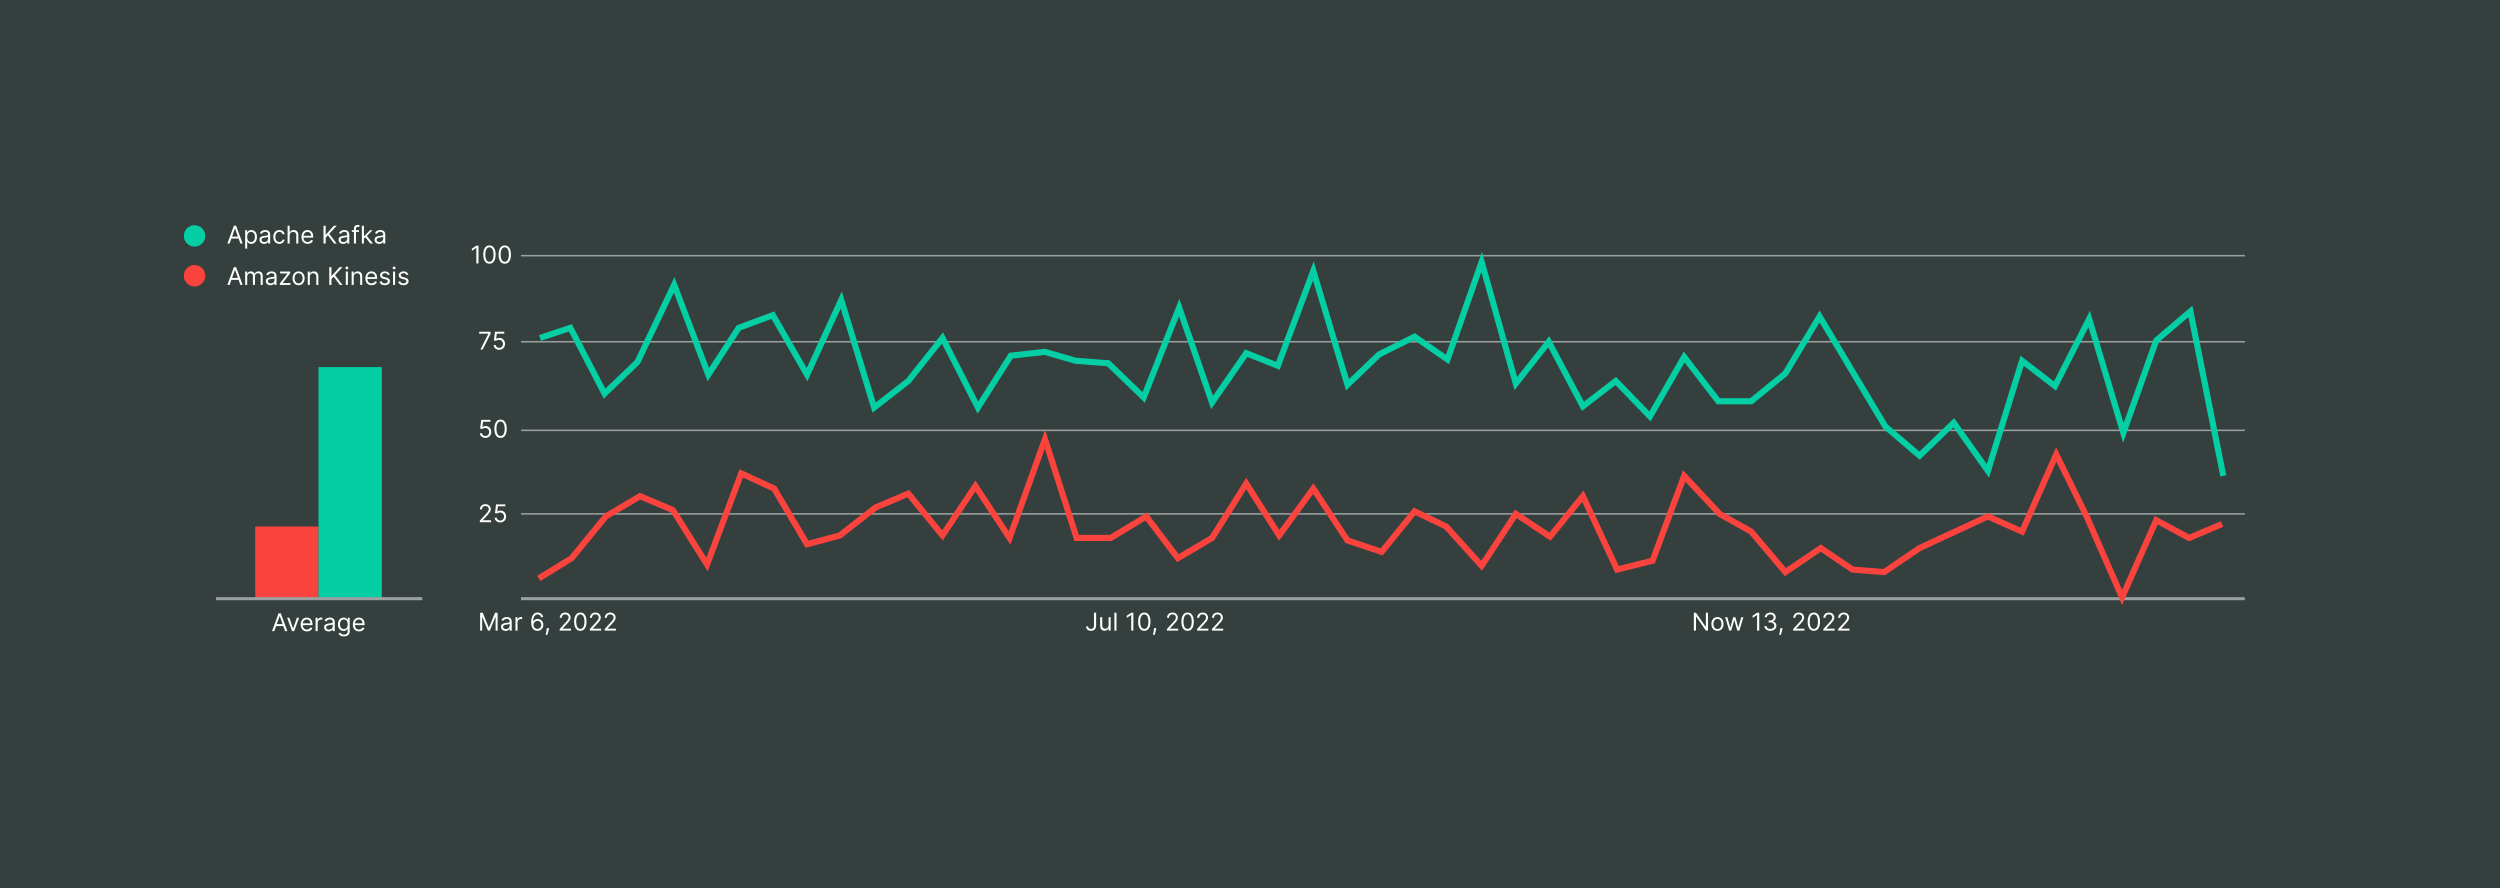 <svg width="1632" height="580" viewBox="0 0 1632 580" fill="none" xmlns="http://www.w3.org/2000/svg">
<rect width="1632" height="580" fill="#35403E"/>
<path d="M179.058 412H177.581L181.854 400.364H183.308L187.581 412H186.104L182.626 402.205H182.536L179.058 412ZM179.604 407.455H185.558V408.705H179.604V407.455ZM195.254 403.273L192.027 412H190.663L187.436 403.273H188.891L191.3 410.227H191.391L193.8 403.273H195.254ZM200.371 412.182C199.53 412.182 198.804 411.996 198.195 411.625C197.589 411.25 197.121 410.727 196.791 410.057C196.465 409.383 196.303 408.598 196.303 407.705C196.303 406.811 196.465 406.023 196.791 405.341C197.121 404.655 197.579 404.121 198.166 403.739C198.757 403.352 199.446 403.159 200.234 403.159C200.689 403.159 201.138 403.235 201.581 403.386C202.024 403.538 202.428 403.784 202.791 404.125C203.155 404.462 203.445 404.909 203.661 405.466C203.876 406.023 203.984 406.708 203.984 407.523V408.091H197.257V406.932H202.621C202.621 406.439 202.522 406 202.325 405.614C202.132 405.227 201.856 404.922 201.496 404.699C201.14 404.475 200.719 404.364 200.234 404.364C199.7 404.364 199.238 404.496 198.848 404.761C198.462 405.023 198.164 405.364 197.956 405.784C197.748 406.205 197.643 406.655 197.643 407.136V407.909C197.643 408.568 197.757 409.127 197.984 409.585C198.215 410.04 198.536 410.386 198.945 410.625C199.354 410.86 199.829 410.977 200.371 410.977C200.723 410.977 201.041 410.928 201.325 410.83C201.613 410.727 201.861 410.576 202.07 410.375C202.278 410.17 202.439 409.917 202.553 409.614L203.848 409.977C203.712 410.417 203.482 410.803 203.161 411.136C202.839 411.466 202.441 411.723 201.967 411.909C201.494 412.091 200.962 412.182 200.371 412.182ZM206.024 412V403.273H207.32V404.591H207.411C207.57 404.159 207.857 403.809 208.274 403.54C208.691 403.271 209.161 403.136 209.683 403.136C209.782 403.136 209.905 403.138 210.053 403.142C210.2 403.146 210.312 403.152 210.388 403.159V404.523C210.342 404.511 210.238 404.494 210.075 404.472C209.916 404.445 209.748 404.432 209.57 404.432C209.145 404.432 208.767 404.521 208.433 404.699C208.104 404.873 207.842 405.116 207.649 405.426C207.46 405.733 207.365 406.083 207.365 406.477V412H206.024ZM214.545 412.205C213.992 412.205 213.491 412.1 213.04 411.892C212.589 411.68 212.231 411.375 211.966 410.977C211.701 410.576 211.568 410.091 211.568 409.523C211.568 409.023 211.667 408.617 211.864 408.307C212.061 407.992 212.324 407.746 212.653 407.568C212.983 407.39 213.347 407.258 213.744 407.17C214.146 407.08 214.549 407.008 214.955 406.955C215.485 406.886 215.915 406.835 216.244 406.801C216.578 406.763 216.82 406.701 216.972 406.614C217.127 406.527 217.205 406.375 217.205 406.159V406.114C217.205 405.553 217.051 405.117 216.744 404.807C216.441 404.496 215.981 404.341 215.364 404.341C214.723 404.341 214.222 404.481 213.858 404.761C213.494 405.042 213.239 405.341 213.091 405.659L211.818 405.205C212.045 404.674 212.348 404.261 212.727 403.966C213.11 403.667 213.527 403.458 213.977 403.341C214.432 403.22 214.879 403.159 215.318 403.159C215.598 403.159 215.92 403.193 216.284 403.261C216.652 403.326 217.006 403.46 217.347 403.665C217.691 403.869 217.977 404.178 218.205 404.591C218.432 405.004 218.545 405.557 218.545 406.25V412H217.205V410.818H217.136C217.045 411.008 216.894 411.21 216.682 411.426C216.47 411.642 216.188 411.826 215.835 411.977C215.483 412.129 215.053 412.205 214.545 412.205ZM214.75 411C215.28 411 215.727 410.896 216.091 410.688C216.458 410.479 216.735 410.21 216.92 409.881C217.11 409.551 217.205 409.205 217.205 408.841V407.614C217.148 407.682 217.023 407.744 216.83 407.801C216.64 407.854 216.42 407.902 216.17 407.943C215.924 407.981 215.684 408.015 215.449 408.045C215.218 408.072 215.03 408.095 214.886 408.114C214.538 408.159 214.212 408.233 213.909 408.335C213.61 408.434 213.367 408.583 213.182 408.784C213 408.981 212.909 409.25 212.909 409.591C212.909 410.057 213.081 410.409 213.426 410.648C213.775 410.883 214.216 411 214.75 411ZM224.516 415.455C223.868 415.455 223.311 415.371 222.845 415.205C222.379 415.042 221.991 414.826 221.68 414.557C221.374 414.292 221.129 414.008 220.947 413.705L222.016 412.955C222.137 413.114 222.29 413.295 222.476 413.5C222.661 413.708 222.915 413.888 223.237 414.04C223.563 414.195 223.989 414.273 224.516 414.273C225.22 414.273 225.802 414.102 226.26 413.761C226.718 413.42 226.947 412.886 226.947 412.159V410.386H226.834C226.735 410.545 226.595 410.742 226.413 410.977C226.235 411.208 225.978 411.415 225.641 411.597C225.307 411.775 224.857 411.864 224.288 411.864C223.584 411.864 222.951 411.697 222.391 411.364C221.834 411.03 221.393 410.545 221.067 409.909C220.745 409.273 220.584 408.5 220.584 407.591C220.584 406.697 220.741 405.919 221.055 405.256C221.37 404.589 221.807 404.074 222.368 403.71C222.929 403.343 223.576 403.159 224.311 403.159C224.879 403.159 225.33 403.254 225.663 403.443C226 403.629 226.258 403.841 226.436 404.08C226.618 404.314 226.758 404.508 226.857 404.659H226.993V403.273H228.288V412.25C228.288 413 228.118 413.61 227.777 414.08C227.44 414.553 226.985 414.9 226.413 415.119C225.845 415.343 225.213 415.455 224.516 415.455ZM224.47 410.659C225.008 410.659 225.463 410.536 225.834 410.29C226.205 410.044 226.487 409.689 226.68 409.227C226.874 408.765 226.97 408.212 226.97 407.568C226.97 406.939 226.875 406.384 226.686 405.903C226.497 405.422 226.216 405.045 225.845 404.773C225.474 404.5 225.016 404.364 224.47 404.364C223.902 404.364 223.429 404.508 223.05 404.795C222.675 405.083 222.393 405.47 222.203 405.955C222.018 406.439 221.925 406.977 221.925 407.568C221.925 408.174 222.019 408.71 222.209 409.176C222.402 409.638 222.686 410.002 223.061 410.267C223.44 410.528 223.91 410.659 224.47 410.659ZM234.402 412.182C233.561 412.182 232.836 411.996 232.226 411.625C231.62 411.25 231.152 410.727 230.822 410.057C230.497 409.383 230.334 408.598 230.334 407.705C230.334 406.811 230.497 406.023 230.822 405.341C231.152 404.655 231.61 404.121 232.197 403.739C232.788 403.352 233.478 403.159 234.266 403.159C234.72 403.159 235.169 403.235 235.612 403.386C236.055 403.538 236.459 403.784 236.822 404.125C237.186 404.462 237.476 404.909 237.692 405.466C237.908 406.023 238.016 406.708 238.016 407.523V408.091H231.288V406.932H236.652C236.652 406.439 236.554 406 236.357 405.614C236.163 405.227 235.887 404.922 235.527 404.699C235.171 404.475 234.75 404.364 234.266 404.364C233.732 404.364 233.269 404.496 232.879 404.761C232.493 405.023 232.196 405.364 231.987 405.784C231.779 406.205 231.675 406.655 231.675 407.136V407.909C231.675 408.568 231.788 409.127 232.016 409.585C232.247 410.04 232.567 410.386 232.976 410.625C233.385 410.86 233.86 410.977 234.402 410.977C234.754 410.977 235.072 410.928 235.357 410.83C235.644 410.727 235.893 410.576 236.101 410.375C236.309 410.17 236.47 409.917 236.584 409.614L237.879 409.977C237.743 410.417 237.514 410.803 237.192 411.136C236.87 411.466 236.472 411.723 235.999 411.909C235.525 412.091 234.993 412.182 234.402 412.182Z" fill="white"/>
<path d="M149.886 186H148.409L152.682 174.364H154.136L158.409 186H156.932L153.455 176.205H153.364L149.886 186ZM150.432 181.455H156.386V182.705H150.432V181.455ZM160.04 186V177.273H161.335V178.636H161.449C161.631 178.17 161.924 177.809 162.33 177.551C162.735 177.29 163.222 177.159 163.79 177.159C164.366 177.159 164.845 177.29 165.227 177.551C165.614 177.809 165.915 178.17 166.131 178.636H166.222C166.445 178.186 166.78 177.828 167.227 177.562C167.674 177.294 168.21 177.159 168.835 177.159C169.616 177.159 170.254 177.403 170.75 177.892C171.246 178.377 171.494 179.133 171.494 180.159V186H170.153V180.159C170.153 179.515 169.977 179.055 169.625 178.778C169.273 178.502 168.858 178.364 168.381 178.364C167.767 178.364 167.292 178.549 166.955 178.92C166.617 179.288 166.449 179.754 166.449 180.318V186H165.085V180.023C165.085 179.527 164.924 179.127 164.602 178.824C164.28 178.517 163.866 178.364 163.358 178.364C163.009 178.364 162.684 178.456 162.381 178.642C162.081 178.828 161.839 179.085 161.653 179.415C161.472 179.741 161.381 180.117 161.381 180.545V186H160.04ZM176.514 186.205C175.961 186.205 175.459 186.1 175.009 185.892C174.558 185.68 174.2 185.375 173.935 184.977C173.67 184.576 173.537 184.091 173.537 183.523C173.537 183.023 173.635 182.617 173.832 182.307C174.029 181.992 174.293 181.746 174.622 181.568C174.952 181.39 175.315 181.258 175.713 181.17C176.115 181.08 176.518 181.008 176.923 180.955C177.454 180.886 177.884 180.835 178.213 180.801C178.546 180.763 178.789 180.701 178.94 180.614C179.096 180.527 179.173 180.375 179.173 180.159V180.114C179.173 179.553 179.02 179.117 178.713 178.807C178.41 178.496 177.95 178.341 177.332 178.341C176.692 178.341 176.19 178.481 175.827 178.761C175.463 179.042 175.207 179.341 175.06 179.659L173.787 179.205C174.014 178.674 174.317 178.261 174.696 177.966C175.079 177.667 175.495 177.458 175.946 177.341C176.401 177.22 176.848 177.159 177.287 177.159C177.567 177.159 177.889 177.193 178.253 177.261C178.62 177.326 178.974 177.46 179.315 177.665C179.66 177.869 179.946 178.178 180.173 178.591C180.401 179.004 180.514 179.557 180.514 180.25V186H179.173V184.818H179.105C179.014 185.008 178.863 185.21 178.651 185.426C178.438 185.642 178.156 185.826 177.804 185.977C177.452 186.129 177.022 186.205 176.514 186.205ZM176.719 185C177.249 185 177.696 184.896 178.06 184.688C178.427 184.479 178.704 184.21 178.889 183.881C179.079 183.551 179.173 183.205 179.173 182.841V181.614C179.116 181.682 178.991 181.744 178.798 181.801C178.609 181.854 178.389 181.902 178.139 181.943C177.893 181.981 177.652 182.015 177.418 182.045C177.187 182.072 176.999 182.095 176.855 182.114C176.507 182.159 176.181 182.233 175.878 182.335C175.579 182.434 175.336 182.583 175.151 182.784C174.969 182.981 174.878 183.25 174.878 183.591C174.878 184.057 175.05 184.409 175.395 184.648C175.743 184.883 176.185 185 176.719 185ZM182.712 186V184.977L187.666 178.614V178.523H182.871V177.273H189.393V178.341L184.575 184.659V184.75H189.553V186H182.712ZM194.913 186.182C194.125 186.182 193.434 185.994 192.839 185.619C192.249 185.244 191.786 184.72 191.453 184.045C191.124 183.371 190.959 182.583 190.959 181.682C190.959 180.773 191.124 179.979 191.453 179.301C191.786 178.623 192.249 178.097 192.839 177.722C193.434 177.347 194.125 177.159 194.913 177.159C195.701 177.159 196.391 177.347 196.982 177.722C197.576 178.097 198.038 178.623 198.368 179.301C198.701 179.979 198.868 180.773 198.868 181.682C198.868 182.583 198.701 183.371 198.368 184.045C198.038 184.72 197.576 185.244 196.982 185.619C196.391 185.994 195.701 186.182 194.913 186.182ZM194.913 184.977C195.512 184.977 196.004 184.824 196.391 184.517C196.777 184.21 197.063 183.807 197.249 183.307C197.434 182.807 197.527 182.265 197.527 181.682C197.527 181.098 197.434 180.555 197.249 180.051C197.063 179.547 196.777 179.14 196.391 178.83C196.004 178.519 195.512 178.364 194.913 178.364C194.315 178.364 193.822 178.519 193.436 178.83C193.05 179.14 192.764 179.547 192.578 180.051C192.393 180.555 192.3 181.098 192.3 181.682C192.3 182.265 192.393 182.807 192.578 183.307C192.764 183.807 193.05 184.21 193.436 184.517C193.822 184.824 194.315 184.977 194.913 184.977ZM202.256 180.75V186H200.915V177.273H202.21V178.636H202.324C202.528 178.193 202.839 177.837 203.256 177.568C203.672 177.295 204.21 177.159 204.869 177.159C205.46 177.159 205.977 177.28 206.42 177.523C206.864 177.761 207.208 178.125 207.455 178.614C207.701 179.098 207.824 179.712 207.824 180.455V186H206.483V180.545C206.483 179.86 206.305 179.326 205.949 178.943C205.593 178.557 205.104 178.364 204.483 178.364C204.055 178.364 203.672 178.456 203.335 178.642C203.002 178.828 202.739 179.098 202.545 179.455C202.352 179.811 202.256 180.242 202.256 180.75ZM214.956 186V174.364H216.365V180.136H216.501L221.729 174.364H223.57L218.683 179.614L223.57 186H221.865L217.82 180.591L216.365 182.227V186H214.956ZM225.759 186V177.273H227.099V186H225.759ZM226.44 175.818C226.179 175.818 225.954 175.729 225.764 175.551C225.579 175.373 225.486 175.159 225.486 174.909C225.486 174.659 225.579 174.445 225.764 174.267C225.954 174.089 226.179 174 226.44 174C226.702 174 226.925 174.089 227.111 174.267C227.3 174.445 227.395 174.659 227.395 174.909C227.395 175.159 227.3 175.373 227.111 175.551C226.925 175.729 226.702 175.818 226.44 175.818ZM230.896 180.75V186H229.555V177.273H230.851V178.636H230.964C231.169 178.193 231.48 177.837 231.896 177.568C232.313 177.295 232.851 177.159 233.51 177.159C234.101 177.159 234.618 177.28 235.061 177.523C235.504 177.761 235.849 178.125 236.095 178.614C236.341 179.098 236.464 179.712 236.464 180.455V186H235.124V180.545C235.124 179.86 234.946 179.326 234.589 178.943C234.233 178.557 233.745 178.364 233.124 178.364C232.696 178.364 232.313 178.456 231.976 178.642C231.643 178.828 231.379 179.098 231.186 179.455C230.993 179.811 230.896 180.242 230.896 180.75ZM242.574 186.182C241.733 186.182 241.008 185.996 240.398 185.625C239.792 185.25 239.324 184.727 238.994 184.057C238.669 183.383 238.506 182.598 238.506 181.705C238.506 180.811 238.669 180.023 238.994 179.341C239.324 178.655 239.782 178.121 240.369 177.739C240.96 177.352 241.65 177.159 242.438 177.159C242.892 177.159 243.341 177.235 243.784 177.386C244.227 177.538 244.631 177.784 244.994 178.125C245.358 178.462 245.648 178.909 245.864 179.466C246.08 180.023 246.188 180.708 246.188 181.523V182.091H239.46V180.932H244.824C244.824 180.439 244.725 180 244.528 179.614C244.335 179.227 244.059 178.922 243.699 178.699C243.343 178.475 242.922 178.364 242.438 178.364C241.903 178.364 241.441 178.496 241.051 178.761C240.665 179.023 240.367 179.364 240.159 179.784C239.951 180.205 239.847 180.655 239.847 181.136V181.909C239.847 182.568 239.96 183.127 240.188 183.585C240.419 184.04 240.739 184.386 241.148 184.625C241.557 184.86 242.032 184.977 242.574 184.977C242.926 184.977 243.244 184.928 243.528 184.83C243.816 184.727 244.064 184.576 244.273 184.375C244.481 184.17 244.642 183.917 244.756 183.614L246.051 183.977C245.915 184.417 245.686 184.803 245.364 185.136C245.042 185.466 244.644 185.723 244.17 185.909C243.697 186.091 243.165 186.182 242.574 186.182ZM254.409 179.227L253.205 179.568C253.129 179.367 253.017 179.172 252.869 178.983C252.725 178.79 252.528 178.631 252.278 178.506C252.028 178.381 251.708 178.318 251.318 178.318C250.784 178.318 250.339 178.441 249.983 178.688C249.631 178.93 249.455 179.239 249.455 179.614C249.455 179.947 249.576 180.21 249.818 180.403C250.061 180.597 250.439 180.758 250.955 180.886L252.25 181.205C253.03 181.394 253.612 181.684 253.994 182.074C254.377 182.46 254.568 182.958 254.568 183.568C254.568 184.068 254.424 184.515 254.136 184.909C253.852 185.303 253.455 185.614 252.943 185.841C252.432 186.068 251.837 186.182 251.159 186.182C250.269 186.182 249.532 185.989 248.949 185.602C248.366 185.216 247.996 184.652 247.841 183.909L249.114 183.591C249.235 184.061 249.464 184.413 249.801 184.648C250.142 184.883 250.587 185 251.136 185C251.761 185 252.258 184.867 252.625 184.602C252.996 184.333 253.182 184.011 253.182 183.636C253.182 183.333 253.076 183.08 252.864 182.875C252.652 182.667 252.326 182.511 251.886 182.409L250.432 182.068C249.633 181.879 249.045 181.585 248.67 181.188C248.299 180.786 248.114 180.284 248.114 179.682C248.114 179.189 248.252 178.754 248.528 178.375C248.809 177.996 249.189 177.699 249.67 177.483C250.155 177.267 250.705 177.159 251.318 177.159C252.182 177.159 252.86 177.348 253.352 177.727C253.848 178.106 254.201 178.606 254.409 179.227ZM256.587 186V177.273H257.928V186H256.587ZM257.268 175.818C257.007 175.818 256.782 175.729 256.592 175.551C256.407 175.373 256.314 175.159 256.314 174.909C256.314 174.659 256.407 174.445 256.592 174.267C256.782 174.089 257.007 174 257.268 174C257.53 174 257.753 174.089 257.939 174.267C258.128 174.445 258.223 174.659 258.223 174.909C258.223 175.159 258.128 175.373 257.939 175.551C257.753 175.729 257.53 175.818 257.268 175.818ZM266.565 179.227L265.361 179.568C265.285 179.367 265.173 179.172 265.026 178.983C264.882 178.79 264.685 178.631 264.435 178.506C264.185 178.381 263.865 178.318 263.474 178.318C262.94 178.318 262.495 178.441 262.139 178.688C261.787 178.93 261.611 179.239 261.611 179.614C261.611 179.947 261.732 180.21 261.974 180.403C262.217 180.597 262.596 180.758 263.111 180.886L264.406 181.205C265.187 181.394 265.768 181.684 266.151 182.074C266.533 182.46 266.724 182.958 266.724 183.568C266.724 184.068 266.58 184.515 266.293 184.909C266.009 185.303 265.611 185.614 265.099 185.841C264.588 186.068 263.993 186.182 263.315 186.182C262.425 186.182 261.688 185.989 261.105 185.602C260.522 185.216 260.152 184.652 259.997 183.909L261.27 183.591C261.391 184.061 261.62 184.413 261.957 184.648C262.298 184.883 262.743 185 263.293 185C263.918 185 264.414 184.867 264.781 184.602C265.152 184.333 265.338 184.011 265.338 183.636C265.338 183.333 265.232 183.08 265.02 182.875C264.808 182.667 264.482 182.511 264.043 182.409L262.588 182.068C261.789 181.879 261.202 181.585 260.827 181.188C260.455 180.786 260.27 180.284 260.27 179.682C260.27 179.189 260.408 178.754 260.685 178.375C260.965 177.996 261.346 177.699 261.827 177.483C262.312 177.267 262.861 177.159 263.474 177.159C264.338 177.159 265.016 177.348 265.509 177.727C266.005 178.106 266.357 178.606 266.565 179.227Z" fill="white"/>
<path d="M149.886 159H148.409L152.682 147.364H154.136L158.409 159H156.932L153.455 149.205H153.364L149.886 159ZM150.432 154.455H156.386V155.705H150.432V154.455ZM160.04 162.273V150.273H161.335V151.659H161.494C161.593 151.508 161.729 151.314 161.903 151.08C162.081 150.841 162.335 150.629 162.665 150.443C162.998 150.254 163.449 150.159 164.017 150.159C164.752 150.159 165.4 150.343 165.96 150.71C166.521 151.078 166.958 151.598 167.273 152.273C167.587 152.947 167.744 153.742 167.744 154.659C167.744 155.583 167.587 156.384 167.273 157.062C166.958 157.737 166.523 158.259 165.966 158.631C165.409 158.998 164.767 159.182 164.04 159.182C163.479 159.182 163.03 159.089 162.693 158.903C162.356 158.714 162.097 158.5 161.915 158.261C161.733 158.019 161.593 157.818 161.494 157.659H161.381V162.273H160.04ZM161.358 154.636C161.358 155.295 161.455 155.877 161.648 156.381C161.841 156.881 162.123 157.273 162.494 157.557C162.866 157.837 163.32 157.977 163.858 157.977C164.419 157.977 164.886 157.83 165.261 157.534C165.64 157.235 165.924 156.833 166.114 156.33C166.307 155.822 166.403 155.258 166.403 154.636C166.403 154.023 166.309 153.47 166.119 152.977C165.934 152.481 165.652 152.089 165.273 151.801C164.898 151.509 164.426 151.364 163.858 151.364C163.313 151.364 162.854 151.502 162.483 151.778C162.112 152.051 161.831 152.434 161.642 152.926C161.453 153.415 161.358 153.985 161.358 154.636ZM172.358 159.205C171.805 159.205 171.303 159.1 170.852 158.892C170.402 158.68 170.044 158.375 169.778 157.977C169.513 157.576 169.381 157.091 169.381 156.523C169.381 156.023 169.479 155.617 169.676 155.307C169.873 154.992 170.136 154.746 170.466 154.568C170.795 154.39 171.159 154.258 171.557 154.17C171.958 154.08 172.362 154.008 172.767 153.955C173.297 153.886 173.727 153.835 174.057 153.801C174.39 153.763 174.633 153.701 174.784 153.614C174.939 153.527 175.017 153.375 175.017 153.159V153.114C175.017 152.553 174.864 152.117 174.557 151.807C174.254 151.496 173.794 151.341 173.176 151.341C172.536 151.341 172.034 151.481 171.67 151.761C171.307 152.042 171.051 152.341 170.903 152.659L169.631 152.205C169.858 151.674 170.161 151.261 170.54 150.966C170.922 150.667 171.339 150.458 171.79 150.341C172.244 150.22 172.691 150.159 173.131 150.159C173.411 150.159 173.733 150.193 174.097 150.261C174.464 150.326 174.818 150.46 175.159 150.665C175.504 150.869 175.79 151.178 176.017 151.591C176.244 152.004 176.358 152.557 176.358 153.25V159H175.017V157.818H174.949C174.858 158.008 174.706 158.21 174.494 158.426C174.282 158.642 174 158.826 173.648 158.977C173.295 159.129 172.866 159.205 172.358 159.205ZM172.562 158C173.093 158 173.54 157.896 173.903 157.688C174.271 157.479 174.547 157.21 174.733 156.881C174.922 156.551 175.017 156.205 175.017 155.841V154.614C174.96 154.682 174.835 154.744 174.642 154.801C174.453 154.854 174.233 154.902 173.983 154.943C173.737 154.981 173.496 155.015 173.261 155.045C173.03 155.072 172.843 155.095 172.699 155.114C172.35 155.159 172.025 155.233 171.722 155.335C171.422 155.434 171.18 155.583 170.994 155.784C170.813 155.981 170.722 156.25 170.722 156.591C170.722 157.057 170.894 157.409 171.239 157.648C171.587 157.883 172.028 158 172.562 158ZM182.351 159.182C181.533 159.182 180.828 158.989 180.237 158.602C179.646 158.216 179.192 157.684 178.874 157.006C178.555 156.328 178.396 155.553 178.396 154.682C178.396 153.795 178.559 153.013 178.885 152.335C179.214 151.653 179.673 151.121 180.26 150.739C180.851 150.352 181.54 150.159 182.328 150.159C182.942 150.159 183.495 150.273 183.987 150.5C184.48 150.727 184.883 151.045 185.197 151.455C185.512 151.864 185.707 152.341 185.783 152.886H184.442C184.339 152.489 184.112 152.136 183.76 151.83C183.411 151.519 182.942 151.364 182.351 151.364C181.828 151.364 181.37 151.5 180.976 151.773C180.586 152.042 180.281 152.422 180.061 152.915C179.845 153.403 179.737 153.977 179.737 154.636C179.737 155.311 179.843 155.898 180.055 156.398C180.271 156.898 180.574 157.286 180.964 157.562C181.358 157.839 181.821 157.977 182.351 157.977C182.699 157.977 183.016 157.917 183.3 157.795C183.584 157.674 183.824 157.5 184.021 157.273C184.218 157.045 184.358 156.773 184.442 156.455H185.783C185.707 156.97 185.519 157.434 185.22 157.847C184.925 158.256 184.533 158.581 184.044 158.824C183.559 159.062 182.995 159.182 182.351 159.182ZM189.084 153.75V159H187.743V147.364H189.084V151.636H189.197C189.402 151.186 189.709 150.828 190.118 150.562C190.531 150.294 191.08 150.159 191.766 150.159C192.36 150.159 192.881 150.278 193.328 150.517C193.775 150.752 194.122 151.114 194.368 151.602C194.618 152.087 194.743 152.705 194.743 153.455V159H193.402V153.545C193.402 152.852 193.222 152.316 192.862 151.938C192.506 151.555 192.012 151.364 191.379 151.364C190.94 151.364 190.546 151.456 190.197 151.642C189.853 151.828 189.58 152.098 189.379 152.455C189.182 152.811 189.084 153.242 189.084 153.75ZM200.855 159.182C200.014 159.182 199.289 158.996 198.679 158.625C198.073 158.25 197.605 157.727 197.276 157.057C196.95 156.383 196.787 155.598 196.787 154.705C196.787 153.811 196.95 153.023 197.276 152.341C197.605 151.655 198.063 151.121 198.651 150.739C199.241 150.352 199.931 150.159 200.719 150.159C201.173 150.159 201.622 150.235 202.065 150.386C202.509 150.538 202.912 150.784 203.276 151.125C203.639 151.462 203.929 151.909 204.145 152.466C204.361 153.023 204.469 153.708 204.469 154.523V155.091H197.741V153.932H203.105C203.105 153.439 203.007 153 202.81 152.614C202.616 152.227 202.34 151.922 201.98 151.699C201.624 151.475 201.204 151.364 200.719 151.364C200.185 151.364 199.723 151.496 199.332 151.761C198.946 152.023 198.649 152.364 198.44 152.784C198.232 153.205 198.128 153.655 198.128 154.136V154.909C198.128 155.568 198.241 156.127 198.469 156.585C198.7 157.04 199.02 157.386 199.429 157.625C199.838 157.86 200.313 157.977 200.855 157.977C201.207 157.977 201.526 157.928 201.81 157.83C202.098 157.727 202.346 157.576 202.554 157.375C202.762 157.17 202.923 156.917 203.037 156.614L204.332 156.977C204.196 157.417 203.967 157.803 203.645 158.136C203.323 158.466 202.925 158.723 202.452 158.909C201.978 159.091 201.446 159.182 200.855 159.182ZM211.19 159V147.364H212.599V153.136H212.736L217.963 147.364H219.804L214.918 152.614L219.804 159H218.099L214.054 153.591L212.599 155.227V159H211.19ZM224.014 159.205C223.461 159.205 222.959 159.1 222.509 158.892C222.058 158.68 221.7 158.375 221.435 157.977C221.17 157.576 221.037 157.091 221.037 156.523C221.037 156.023 221.135 155.617 221.332 155.307C221.529 154.992 221.793 154.746 222.122 154.568C222.452 154.39 222.815 154.258 223.213 154.17C223.615 154.08 224.018 154.008 224.423 153.955C224.954 153.886 225.384 153.835 225.713 153.801C226.046 153.763 226.289 153.701 226.44 153.614C226.596 153.527 226.673 153.375 226.673 153.159V153.114C226.673 152.553 226.52 152.117 226.213 151.807C225.91 151.496 225.45 151.341 224.832 151.341C224.192 151.341 223.69 151.481 223.327 151.761C222.963 152.042 222.707 152.341 222.56 152.659L221.287 152.205C221.514 151.674 221.817 151.261 222.196 150.966C222.579 150.667 222.995 150.458 223.446 150.341C223.901 150.22 224.348 150.159 224.787 150.159C225.067 150.159 225.389 150.193 225.753 150.261C226.12 150.326 226.474 150.46 226.815 150.665C227.16 150.869 227.446 151.178 227.673 151.591C227.901 152.004 228.014 152.557 228.014 153.25V159H226.673V157.818H226.605C226.514 158.008 226.363 158.21 226.151 158.426C225.938 158.642 225.656 158.826 225.304 158.977C224.952 159.129 224.522 159.205 224.014 159.205ZM224.219 158C224.749 158 225.196 157.896 225.56 157.688C225.927 157.479 226.204 157.21 226.389 156.881C226.579 156.551 226.673 156.205 226.673 155.841V154.614C226.616 154.682 226.491 154.744 226.298 154.801C226.109 154.854 225.889 154.902 225.639 154.943C225.393 154.981 225.152 155.015 224.918 155.045C224.687 155.072 224.499 155.095 224.355 155.114C224.007 155.159 223.681 155.233 223.378 155.335C223.079 155.434 222.836 155.583 222.651 155.784C222.469 155.981 222.378 156.25 222.378 156.591C222.378 157.057 222.55 157.409 222.895 157.648C223.243 157.883 223.685 158 224.219 158ZM234.348 150.273V151.409H229.643V150.273H234.348ZM231.053 159V149.068C231.053 148.568 231.17 148.152 231.405 147.818C231.64 147.485 231.945 147.235 232.32 147.068C232.695 146.902 233.09 146.818 233.507 146.818C233.837 146.818 234.106 146.845 234.314 146.898C234.522 146.951 234.678 147 234.78 147.045L234.393 148.205C234.325 148.182 234.231 148.153 234.109 148.119C233.992 148.085 233.837 148.068 233.643 148.068C233.2 148.068 232.88 148.18 232.683 148.403C232.49 148.627 232.393 148.955 232.393 149.386V159H231.053ZM237.477 155.818L237.455 154.159H237.727L241.545 150.273H243.205L239.136 154.386H239.023L237.477 155.818ZM236.227 159V147.364H237.568V159H236.227ZM241.773 159L238.364 154.682L239.318 153.75L243.477 159H241.773ZM247.499 159.205C246.946 159.205 246.444 159.1 245.993 158.892C245.542 158.68 245.184 158.375 244.919 157.977C244.654 157.576 244.521 157.091 244.521 156.523C244.521 156.023 244.62 155.617 244.817 155.307C245.014 154.992 245.277 154.746 245.607 154.568C245.936 154.39 246.3 154.258 246.697 154.17C247.099 154.08 247.502 154.008 247.908 153.955C248.438 153.886 248.868 153.835 249.197 153.801C249.531 153.763 249.773 153.701 249.925 153.614C250.08 153.527 250.158 153.375 250.158 153.159V153.114C250.158 152.553 250.004 152.117 249.697 151.807C249.394 151.496 248.934 151.341 248.317 151.341C247.677 151.341 247.175 151.481 246.811 151.761C246.447 152.042 246.192 152.341 246.044 152.659L244.771 152.205C244.999 151.674 245.302 151.261 245.68 150.966C246.063 150.667 246.48 150.458 246.93 150.341C247.385 150.22 247.832 150.159 248.271 150.159C248.552 150.159 248.874 150.193 249.237 150.261C249.605 150.326 249.959 150.46 250.3 150.665C250.644 150.869 250.93 151.178 251.158 151.591C251.385 152.004 251.499 152.557 251.499 153.25V159H250.158V157.818H250.089C249.999 158.008 249.847 158.21 249.635 158.426C249.423 158.642 249.141 158.826 248.788 158.977C248.436 159.129 248.006 159.205 247.499 159.205ZM247.703 158C248.233 158 248.68 157.896 249.044 157.688C249.411 157.479 249.688 157.21 249.874 156.881C250.063 156.551 250.158 156.205 250.158 155.841V154.614C250.101 154.682 249.976 154.744 249.783 154.801C249.593 154.854 249.374 154.902 249.124 154.943C248.877 154.981 248.637 155.015 248.402 155.045C248.171 155.072 247.983 155.095 247.839 155.114C247.491 155.159 247.165 155.233 246.862 155.335C246.563 155.434 246.321 155.583 246.135 155.784C245.953 155.981 245.862 156.25 245.862 156.591C245.862 157.057 246.035 157.409 246.379 157.648C246.728 157.883 247.169 158 247.703 158Z" fill="white"/>
<path d="M313.436 400.01H315.118L319.073 409.669H319.209L323.164 400.01H324.846V411.646H323.527V402.806H323.414L319.777 411.646H318.505L314.868 402.806H314.755V411.646H313.436V400.01ZM330.057 411.851C329.504 411.851 329.002 411.747 328.551 411.539C328.101 411.326 327.743 411.021 327.478 410.624C327.212 410.222 327.08 409.737 327.08 409.169C327.08 408.669 327.178 408.264 327.375 407.953C327.572 407.639 327.836 407.393 328.165 407.215C328.495 407.037 328.858 406.904 329.256 406.817C329.658 406.726 330.061 406.654 330.466 406.601C330.997 406.533 331.426 406.482 331.756 406.448C332.089 406.41 332.332 406.347 332.483 406.26C332.639 406.173 332.716 406.021 332.716 405.806V405.76C332.716 405.2 332.563 404.764 332.256 404.453C331.953 404.143 331.493 403.987 330.875 403.987C330.235 403.987 329.733 404.128 329.37 404.408C329.006 404.688 328.75 404.987 328.603 405.306L327.33 404.851C327.557 404.321 327.86 403.908 328.239 403.612C328.622 403.313 329.038 403.105 329.489 402.987C329.944 402.866 330.391 402.806 330.83 402.806C331.11 402.806 331.432 402.84 331.796 402.908C332.163 402.972 332.517 403.107 332.858 403.311C333.203 403.516 333.489 403.825 333.716 404.237C333.944 404.65 334.057 405.203 334.057 405.896V411.646H332.716V410.465H332.648C332.557 410.654 332.406 410.857 332.194 411.073C331.981 411.289 331.699 411.472 331.347 411.624C330.995 411.775 330.565 411.851 330.057 411.851ZM330.262 410.646C330.792 410.646 331.239 410.542 331.603 410.334C331.97 410.126 332.247 409.857 332.432 409.527C332.622 409.198 332.716 408.851 332.716 408.487V407.26C332.659 407.328 332.534 407.391 332.341 407.448C332.152 407.501 331.932 407.548 331.682 407.59C331.436 407.628 331.195 407.662 330.961 407.692C330.73 407.718 330.542 407.741 330.398 407.76C330.05 407.806 329.724 407.879 329.421 407.982C329.122 408.08 328.879 408.23 328.694 408.431C328.512 408.628 328.421 408.896 328.421 409.237C328.421 409.703 328.593 410.056 328.938 410.294C329.286 410.529 329.728 410.646 330.262 410.646ZM336.505 411.646V402.919H337.8V404.237H337.891C338.05 403.806 338.338 403.455 338.755 403.186C339.171 402.917 339.641 402.783 340.164 402.783C340.262 402.783 340.385 402.785 340.533 402.789C340.681 402.792 340.792 402.798 340.868 402.806V404.169C340.823 404.158 340.719 404.141 340.556 404.118C340.397 404.092 340.228 404.078 340.05 404.078C339.626 404.078 339.247 404.167 338.914 404.345C338.584 404.52 338.323 404.762 338.13 405.073C337.94 405.379 337.846 405.73 337.846 406.124V411.646H336.505ZM350.799 411.806C350.321 411.798 349.844 411.707 349.367 411.533C348.89 411.359 348.454 411.065 348.06 410.652C347.666 410.235 347.35 409.673 347.111 408.965C346.873 408.253 346.753 407.359 346.753 406.283C346.753 405.253 346.85 404.34 347.043 403.544C347.236 402.745 347.516 402.073 347.884 401.527C348.251 400.978 348.694 400.561 349.213 400.277C349.736 399.993 350.325 399.851 350.98 399.851C351.632 399.851 352.212 399.982 352.719 400.243C353.23 400.501 353.647 400.86 353.969 401.323C354.291 401.785 354.499 402.317 354.594 402.919H353.208C353.079 402.396 352.829 401.963 352.458 401.618C352.087 401.273 351.594 401.101 350.98 401.101C350.079 401.101 349.369 401.493 348.85 402.277C348.335 403.061 348.075 404.162 348.071 405.578H348.162C348.374 405.256 348.626 404.982 348.918 404.754C349.213 404.523 349.539 404.345 349.895 404.22C350.251 404.095 350.628 404.033 351.026 404.033C351.693 404.033 352.302 404.2 352.855 404.533C353.408 404.862 353.852 405.319 354.185 405.902C354.518 406.482 354.685 407.146 354.685 407.896C354.685 408.616 354.524 409.275 354.202 409.874C353.88 410.468 353.427 410.942 352.844 411.294C352.265 411.643 351.583 411.813 350.799 411.806ZM350.799 410.556C351.276 410.556 351.704 410.436 352.083 410.198C352.465 409.959 352.766 409.639 352.986 409.237C353.21 408.836 353.321 408.389 353.321 407.896C353.321 407.415 353.213 406.978 352.998 406.584C352.785 406.186 352.492 405.87 352.117 405.635C351.746 405.4 351.321 405.283 350.844 405.283C350.484 405.283 350.149 405.355 349.838 405.499C349.528 405.639 349.255 405.832 349.02 406.078C348.789 406.325 348.607 406.607 348.475 406.925C348.342 407.239 348.276 407.571 348.276 407.919C348.276 408.381 348.384 408.813 348.6 409.215C348.819 409.616 349.119 409.94 349.498 410.186C349.88 410.432 350.314 410.556 350.799 410.556ZM358.395 410.056L358.304 410.669C358.24 411.101 358.141 411.563 358.009 412.056C357.88 412.548 357.746 413.012 357.605 413.448C357.465 413.883 357.35 414.23 357.259 414.487H356.236C356.285 414.245 356.35 413.925 356.429 413.527C356.509 413.129 356.588 412.684 356.668 412.192C356.751 411.703 356.819 411.203 356.873 410.692L356.941 410.056H358.395ZM365.357 411.646V410.624L369.198 406.419C369.649 405.927 370.02 405.499 370.311 405.135C370.603 404.768 370.819 404.423 370.959 404.101C371.103 403.775 371.175 403.434 371.175 403.078C371.175 402.669 371.077 402.315 370.88 402.016C370.686 401.717 370.421 401.485 370.084 401.323C369.747 401.16 369.368 401.078 368.948 401.078C368.501 401.078 368.111 401.171 367.777 401.357C367.448 401.539 367.192 401.794 367.01 402.124C366.832 402.453 366.743 402.84 366.743 403.283H365.402C365.402 402.601 365.56 402.003 365.874 401.487C366.188 400.972 366.616 400.571 367.158 400.283C367.703 399.995 368.315 399.851 368.993 399.851C369.675 399.851 370.279 399.995 370.806 400.283C371.332 400.571 371.745 400.959 372.044 401.448C372.344 401.936 372.493 402.48 372.493 403.078C372.493 403.506 372.416 403.925 372.26 404.334C372.109 404.739 371.844 405.192 371.465 405.692C371.09 406.188 370.569 406.794 369.902 407.51L367.289 410.306V410.396H372.698V411.646H365.357ZM378.84 411.806C377.984 411.806 377.255 411.573 376.652 411.107C376.05 410.637 375.59 409.957 375.272 409.067C374.953 408.173 374.794 407.093 374.794 405.828C374.794 404.571 374.953 403.497 375.272 402.607C375.594 401.713 376.056 401.031 376.658 400.561C377.264 400.088 377.991 399.851 378.84 399.851C379.688 399.851 380.414 400.088 381.016 400.561C381.622 401.031 382.084 401.713 382.402 402.607C382.724 403.497 382.885 404.571 382.885 405.828C382.885 407.093 382.726 408.173 382.408 409.067C382.09 409.957 381.63 410.637 381.027 411.107C380.425 411.573 379.696 411.806 378.84 411.806ZM378.84 410.556C379.688 410.556 380.347 410.146 380.817 409.328C381.287 408.51 381.522 407.343 381.522 405.828C381.522 404.821 381.414 403.963 381.198 403.254C380.986 402.546 380.679 402.006 380.277 401.635C379.88 401.264 379.4 401.078 378.84 401.078C377.999 401.078 377.342 401.493 376.868 402.323C376.395 403.148 376.158 404.317 376.158 405.828C376.158 406.836 376.264 407.692 376.476 408.396C376.688 409.101 376.993 409.637 377.391 410.004C377.792 410.372 378.275 410.556 378.84 410.556ZM385.044 411.646V410.624L388.885 406.419C389.336 405.927 389.707 405.499 389.999 405.135C390.291 404.768 390.507 404.423 390.647 404.101C390.791 403.775 390.863 403.434 390.863 403.078C390.863 402.669 390.764 402.315 390.567 402.016C390.374 401.717 390.109 401.485 389.772 401.323C389.435 401.16 389.056 401.078 388.635 401.078C388.188 401.078 387.798 401.171 387.465 401.357C387.135 401.539 386.88 401.794 386.698 402.124C386.52 402.453 386.431 402.84 386.431 403.283H385.09C385.09 402.601 385.247 402.003 385.561 401.487C385.876 400.972 386.304 400.571 386.846 400.283C387.391 399.995 388.003 399.851 388.681 399.851C389.363 399.851 389.967 399.995 390.493 400.283C391.02 400.571 391.433 400.959 391.732 401.448C392.031 401.936 392.181 402.48 392.181 403.078C392.181 403.506 392.103 403.925 391.948 404.334C391.796 404.739 391.531 405.192 391.152 405.692C390.777 406.188 390.257 406.794 389.59 407.51L386.976 410.306V410.396H392.385V411.646H385.044ZM394.732 411.646V410.624L398.573 406.419C399.024 405.927 399.395 405.499 399.686 405.135C399.978 404.768 400.194 404.423 400.334 404.101C400.478 403.775 400.55 403.434 400.55 403.078C400.55 402.669 400.452 402.315 400.255 402.016C400.061 401.717 399.796 401.485 399.459 401.323C399.122 401.16 398.743 401.078 398.323 401.078C397.876 401.078 397.486 401.171 397.152 401.357C396.823 401.539 396.567 401.794 396.385 402.124C396.207 402.453 396.118 402.84 396.118 403.283H394.777C394.777 402.601 394.935 402.003 395.249 401.487C395.563 400.972 395.991 400.571 396.533 400.283C397.078 399.995 397.69 399.851 398.368 399.851C399.05 399.851 399.654 399.995 400.181 400.283C400.707 400.571 401.12 400.959 401.419 401.448C401.719 401.936 401.868 402.48 401.868 403.078C401.868 403.506 401.791 403.925 401.635 404.334C401.484 404.739 401.219 405.192 400.84 405.692C400.465 406.188 399.944 406.794 399.277 407.51L396.664 410.306V410.396H402.073V411.646H394.732Z" fill="white"/>
<path d="M313.232 340.896V339.874L317.073 335.669C317.524 335.177 317.895 334.749 318.186 334.385C318.478 334.018 318.694 333.673 318.834 333.351C318.978 333.025 319.05 332.684 319.05 332.328C319.05 331.919 318.952 331.565 318.755 331.266C318.561 330.967 318.296 330.735 317.959 330.573C317.622 330.41 317.243 330.328 316.823 330.328C316.376 330.328 315.986 330.421 315.652 330.607C315.323 330.789 315.067 331.044 314.885 331.374C314.707 331.703 314.618 332.09 314.618 332.533H313.277C313.277 331.851 313.435 331.253 313.749 330.737C314.063 330.222 314.491 329.821 315.033 329.533C315.578 329.245 316.19 329.101 316.868 329.101C317.55 329.101 318.154 329.245 318.681 329.533C319.207 329.821 319.62 330.209 319.919 330.698C320.219 331.186 320.368 331.73 320.368 332.328C320.368 332.756 320.291 333.175 320.135 333.584C319.984 333.989 319.719 334.442 319.34 334.942C318.965 335.438 318.444 336.044 317.777 336.76L315.164 339.556V339.646H320.573V340.896H313.232ZM326.556 341.056C325.889 341.056 325.289 340.923 324.755 340.658C324.221 340.393 323.792 340.029 323.471 339.567C323.149 339.105 322.972 338.578 322.942 337.987H324.306C324.359 338.514 324.597 338.95 325.022 339.294C325.45 339.635 325.961 339.806 326.556 339.806C327.033 339.806 327.457 339.694 327.828 339.47C328.203 339.247 328.497 338.94 328.709 338.55C328.925 338.156 329.033 337.711 329.033 337.215C329.033 336.707 328.921 336.254 328.698 335.857C328.478 335.455 328.175 335.139 327.789 334.908C327.402 334.677 326.961 334.559 326.465 334.556C326.109 334.552 325.743 334.607 325.368 334.72C324.993 334.83 324.685 334.972 324.442 335.146L323.124 334.987L323.828 329.26H329.874V330.51H325.01L324.601 333.942H324.669C324.908 333.753 325.207 333.595 325.567 333.47C325.927 333.345 326.302 333.283 326.692 333.283C327.404 333.283 328.039 333.453 328.596 333.794C329.156 334.131 329.596 334.593 329.914 335.181C330.236 335.768 330.397 336.438 330.397 337.192C330.397 337.934 330.23 338.597 329.897 339.181C329.567 339.76 329.113 340.218 328.533 340.556C327.953 340.889 327.294 341.056 326.556 341.056Z" fill="white"/>
<path d="M316.868 285.874C316.202 285.874 315.601 285.741 315.067 285.476C314.533 285.211 314.105 284.847 313.783 284.385C313.461 283.923 313.285 283.397 313.255 282.806H314.618C314.671 283.332 314.91 283.768 315.334 284.113C315.762 284.453 316.274 284.624 316.868 284.624C317.346 284.624 317.77 284.512 318.141 284.289C318.516 284.065 318.81 283.758 319.022 283.368C319.238 282.974 319.346 282.529 319.346 282.033C319.346 281.525 319.234 281.073 319.01 280.675C318.791 280.274 318.488 279.957 318.101 279.726C317.715 279.495 317.274 279.378 316.777 279.374C316.421 279.37 316.056 279.425 315.681 279.539C315.306 279.649 314.997 279.791 314.755 279.965L313.436 279.806L314.141 274.078H320.186V275.328H315.323L314.914 278.76H314.982C315.221 278.571 315.52 278.414 315.88 278.289C316.239 278.164 316.614 278.101 317.005 278.101C317.717 278.101 318.351 278.272 318.908 278.613C319.469 278.95 319.908 279.412 320.226 279.999C320.548 280.586 320.709 281.257 320.709 282.01C320.709 282.753 320.542 283.416 320.209 283.999C319.88 284.578 319.425 285.037 318.846 285.374C318.266 285.707 317.607 285.874 316.868 285.874ZM326.762 285.874C325.906 285.874 325.176 285.641 324.574 285.175C323.972 284.705 323.512 284.025 323.194 283.135C322.875 282.241 322.716 281.162 322.716 279.897C322.716 278.639 322.875 277.565 323.194 276.675C323.516 275.781 323.978 275.099 324.58 274.63C325.186 274.156 325.913 273.919 326.762 273.919C327.61 273.919 328.336 274.156 328.938 274.63C329.544 275.099 330.006 275.781 330.324 276.675C330.646 277.565 330.807 278.639 330.807 279.897C330.807 281.162 330.648 282.241 330.33 283.135C330.012 284.025 329.551 284.705 328.949 285.175C328.347 285.641 327.618 285.874 326.762 285.874ZM326.762 284.624C327.61 284.624 328.269 284.215 328.739 283.397C329.209 282.578 329.444 281.412 329.444 279.897C329.444 278.889 329.336 278.031 329.12 277.323C328.908 276.614 328.601 276.075 328.199 275.703C327.801 275.332 327.322 275.147 326.762 275.147C325.921 275.147 325.264 275.561 324.79 276.391C324.317 277.217 324.08 278.385 324.08 279.897C324.08 280.904 324.186 281.76 324.398 282.465C324.61 283.169 324.915 283.705 325.313 284.073C325.714 284.44 326.197 284.624 326.762 284.624Z" fill="white"/>
<path d="M313.596 228.184L318.8 217.888V217.797H312.8V216.547H320.255V217.865L315.073 228.184H313.596ZM325.853 228.343C325.186 228.343 324.586 228.21 324.051 227.945C323.517 227.68 323.089 227.316 322.767 226.854C322.445 226.392 322.269 225.865 322.239 225.275H323.603C323.656 225.801 323.894 226.237 324.319 226.581C324.747 226.922 325.258 227.093 325.853 227.093C326.33 227.093 326.754 226.981 327.125 226.757C327.5 226.534 327.794 226.227 328.006 225.837C328.222 225.443 328.33 224.998 328.33 224.502C328.33 223.994 328.218 223.542 327.995 223.144C327.775 222.742 327.472 222.426 327.086 222.195C326.699 221.964 326.258 221.846 325.762 221.843C325.406 221.839 325.04 221.894 324.665 222.007C324.29 222.117 323.981 222.259 323.739 222.434L322.421 222.275L323.125 216.547H329.171V217.797H324.307L323.898 221.229H323.966C324.205 221.04 324.504 220.882 324.864 220.757C325.224 220.632 325.599 220.57 325.989 220.57C326.701 220.57 327.336 220.74 327.892 221.081C328.453 221.418 328.892 221.881 329.211 222.468C329.533 223.055 329.694 223.725 329.694 224.479C329.694 225.221 329.527 225.884 329.194 226.468C328.864 227.047 328.409 227.506 327.83 227.843C327.25 228.176 326.591 228.343 325.853 228.343Z" fill="white"/>
<path d="M312.366 160.364V172H310.957V161.841H310.888L308.048 163.727V162.295L310.957 160.364H312.366ZM319.508 172.159C318.652 172.159 317.923 171.926 317.32 171.46C316.718 170.991 316.258 170.311 315.94 169.42C315.621 168.527 315.462 167.447 315.462 166.182C315.462 164.924 315.621 163.85 315.94 162.96C316.262 162.066 316.724 161.384 317.326 160.915C317.932 160.441 318.659 160.205 319.508 160.205C320.356 160.205 321.082 160.441 321.684 160.915C322.29 161.384 322.752 162.066 323.07 162.96C323.392 163.85 323.553 164.924 323.553 166.182C323.553 167.447 323.394 168.527 323.076 169.42C322.758 170.311 322.298 170.991 321.695 171.46C321.093 171.926 320.364 172.159 319.508 172.159ZM319.508 170.909C320.356 170.909 321.015 170.5 321.485 169.682C321.955 168.864 322.19 167.697 322.19 166.182C322.19 165.174 322.082 164.316 321.866 163.608C321.654 162.9 321.347 162.36 320.945 161.989C320.548 161.617 320.068 161.432 319.508 161.432C318.667 161.432 318.01 161.847 317.536 162.676C317.063 163.502 316.826 164.67 316.826 166.182C316.826 167.189 316.932 168.045 317.144 168.75C317.356 169.455 317.661 169.991 318.059 170.358C318.46 170.725 318.943 170.909 319.508 170.909ZM329.508 172.159C328.652 172.159 327.923 171.926 327.32 171.46C326.718 170.991 326.258 170.311 325.94 169.42C325.621 168.527 325.462 167.447 325.462 166.182C325.462 164.924 325.621 163.85 325.94 162.96C326.262 162.066 326.724 161.384 327.326 160.915C327.932 160.441 328.659 160.205 329.508 160.205C330.356 160.205 331.082 160.441 331.684 160.915C332.29 161.384 332.752 162.066 333.07 162.96C333.392 163.85 333.553 164.924 333.553 166.182C333.553 167.447 333.394 168.527 333.076 169.42C332.758 170.311 332.298 170.991 331.695 171.46C331.093 171.926 330.364 172.159 329.508 172.159ZM329.508 170.909C330.356 170.909 331.015 170.5 331.485 169.682C331.955 168.864 332.19 167.697 332.19 166.182C332.19 165.174 332.082 164.316 331.866 163.608C331.654 162.9 331.347 162.36 330.945 161.989C330.548 161.617 330.068 161.432 329.508 161.432C328.667 161.432 328.01 161.847 327.536 162.676C327.063 163.502 326.826 164.67 326.826 166.182C326.826 167.189 326.932 168.045 327.144 168.75C327.356 169.455 327.661 169.991 328.059 170.358C328.46 170.725 328.943 170.909 329.508 170.909Z" fill="white"/>
<path d="M714.144 400.01H715.553V408.328C715.553 409.071 715.417 409.701 715.144 410.22C714.872 410.739 714.487 411.133 713.991 411.402C713.495 411.671 712.91 411.806 712.235 411.806C711.599 411.806 711.033 411.69 710.536 411.459C710.04 411.224 709.65 410.891 709.366 410.459C709.082 410.027 708.94 409.514 708.94 408.919H710.326C710.326 409.249 710.408 409.537 710.571 409.783C710.737 410.025 710.964 410.215 711.252 410.351C711.54 410.487 711.868 410.556 712.235 410.556C712.641 410.556 712.985 410.47 713.269 410.3C713.553 410.129 713.769 409.879 713.917 409.55C714.069 409.217 714.144 408.809 714.144 408.328V400.01ZM723.696 408.078V402.919H725.036V411.646H723.696V410.169H723.605C723.4 410.612 723.082 410.989 722.65 411.3C722.218 411.607 721.673 411.76 721.014 411.76C720.468 411.76 719.983 411.641 719.559 411.402C719.135 411.16 718.802 410.796 718.559 410.311C718.317 409.823 718.196 409.207 718.196 408.465V402.919H719.536V408.374C719.536 409.01 719.714 409.518 720.071 409.896C720.43 410.275 720.889 410.465 721.446 410.465C721.779 410.465 722.118 410.379 722.463 410.209C722.811 410.039 723.103 409.777 723.338 409.425C723.576 409.073 723.696 408.624 723.696 408.078ZM728.833 400.01V411.646H727.492V400.01H728.833ZM739.857 400.01V411.646H738.448V401.487H738.38L735.539 403.374V401.942L738.448 400.01H739.857ZM747 411.806C746.143 411.806 745.414 411.573 744.812 411.107C744.21 410.637 743.75 409.957 743.431 409.067C743.113 408.173 742.954 407.093 742.954 405.828C742.954 404.571 743.113 403.497 743.431 402.607C743.753 401.713 744.215 401.031 744.818 400.561C745.424 400.088 746.151 399.851 747 399.851C747.848 399.851 748.573 400.088 749.176 400.561C749.782 401.031 750.244 401.713 750.562 402.607C750.884 403.497 751.045 404.571 751.045 405.828C751.045 407.093 750.886 408.173 750.568 409.067C750.25 409.957 749.789 410.637 749.187 411.107C748.585 411.573 747.856 411.806 747 411.806ZM747 410.556C747.848 410.556 748.507 410.146 748.977 409.328C749.446 408.51 749.681 407.343 749.681 405.828C749.681 404.821 749.573 403.963 749.357 403.254C749.145 402.546 748.839 402.006 748.437 401.635C748.039 401.264 747.56 401.078 747 401.078C746.159 401.078 745.501 401.493 745.028 402.323C744.554 403.148 744.318 404.317 744.318 405.828C744.318 406.836 744.424 407.692 744.636 408.396C744.848 409.101 745.153 409.637 745.551 410.004C745.952 410.372 746.435 410.556 747 410.556ZM754.821 410.056L754.73 410.669C754.665 411.101 754.567 411.563 754.434 412.056C754.305 412.548 754.171 413.012 754.031 413.448C753.891 413.883 753.775 414.23 753.684 414.487H752.661C752.711 414.245 752.775 413.925 752.855 413.527C752.934 413.129 753.014 412.684 753.093 412.192C753.177 411.703 753.245 411.203 753.298 410.692L753.366 410.056H754.821ZM761.782 411.646V410.624L765.623 406.419C766.074 405.927 766.445 405.499 766.737 405.135C767.028 404.768 767.244 404.423 767.384 404.101C767.528 403.775 767.6 403.434 767.6 403.078C767.6 402.669 767.502 402.315 767.305 402.016C767.112 401.717 766.847 401.485 766.509 401.323C766.172 401.16 765.794 401.078 765.373 401.078C764.926 401.078 764.536 401.171 764.203 401.357C763.873 401.539 763.617 401.794 763.436 402.124C763.258 402.453 763.169 402.84 763.169 403.283H761.828C761.828 402.601 761.985 402.003 762.299 401.487C762.614 400.972 763.042 400.571 763.583 400.283C764.129 399.995 764.741 399.851 765.419 399.851C766.1 399.851 766.705 399.995 767.231 400.283C767.758 400.571 768.17 400.959 768.47 401.448C768.769 401.936 768.919 402.48 768.919 403.078C768.919 403.506 768.841 403.925 768.686 404.334C768.534 404.739 768.269 405.192 767.89 405.692C767.515 406.188 766.994 406.794 766.328 407.51L763.714 410.306V410.396H769.123V411.646H761.782ZM775.265 411.806C774.409 411.806 773.68 411.573 773.078 411.107C772.475 410.637 772.015 409.957 771.697 409.067C771.379 408.173 771.22 407.093 771.22 405.828C771.22 404.571 771.379 403.497 771.697 402.607C772.019 401.713 772.481 401.031 773.083 400.561C773.689 400.088 774.417 399.851 775.265 399.851C776.114 399.851 776.839 400.088 777.441 400.561C778.047 401.031 778.509 401.713 778.828 402.607C779.15 403.497 779.311 404.571 779.311 405.828C779.311 407.093 779.152 408.173 778.833 409.067C778.515 409.957 778.055 410.637 777.453 411.107C776.85 411.573 776.121 411.806 775.265 411.806ZM775.265 410.556C776.114 410.556 776.773 410.146 777.242 409.328C777.712 408.51 777.947 407.343 777.947 405.828C777.947 404.821 777.839 403.963 777.623 403.254C777.411 402.546 777.104 402.006 776.703 401.635C776.305 401.264 775.826 401.078 775.265 401.078C774.424 401.078 773.767 401.493 773.294 402.323C772.82 403.148 772.583 404.317 772.583 405.828C772.583 406.836 772.689 407.692 772.902 408.396C773.114 409.101 773.419 409.637 773.816 410.004C774.218 410.372 774.701 410.556 775.265 410.556ZM781.47 411.646V410.624L785.311 406.419C785.761 405.927 786.133 405.499 786.424 405.135C786.716 404.768 786.932 404.423 787.072 404.101C787.216 403.775 787.288 403.434 787.288 403.078C787.288 402.669 787.189 402.315 786.992 402.016C786.799 401.717 786.534 401.485 786.197 401.323C785.86 401.16 785.481 401.078 785.061 401.078C784.614 401.078 784.223 401.171 783.89 401.357C783.561 401.539 783.305 401.794 783.123 402.124C782.945 402.453 782.856 402.84 782.856 403.283H781.515C781.515 402.601 781.672 402.003 781.987 401.487C782.301 400.972 782.729 400.571 783.271 400.283C783.816 399.995 784.428 399.851 785.106 399.851C785.788 399.851 786.392 399.995 786.919 400.283C787.445 400.571 787.858 400.959 788.157 401.448C788.456 401.936 788.606 402.48 788.606 403.078C788.606 403.506 788.528 403.925 788.373 404.334C788.222 404.739 787.956 405.192 787.578 405.692C787.203 406.188 786.682 406.794 786.015 407.51L783.402 410.306V410.396H788.811V411.646H781.47ZM791.157 411.646V410.624L794.998 406.419C795.449 405.927 795.82 405.499 796.112 405.135C796.403 404.768 796.619 404.423 796.759 404.101C796.903 403.775 796.975 403.434 796.975 403.078C796.975 402.669 796.877 402.315 796.68 402.016C796.487 401.717 796.222 401.485 795.884 401.323C795.547 401.16 795.169 401.078 794.748 401.078C794.301 401.078 793.911 401.171 793.578 401.357C793.248 401.539 792.992 401.794 792.811 402.124C792.633 402.453 792.544 402.84 792.544 403.283H791.203C791.203 402.601 791.36 402.003 791.674 401.487C791.989 400.972 792.417 400.571 792.958 400.283C793.504 399.995 794.116 399.851 794.794 399.851C795.475 399.851 796.08 399.995 796.606 400.283C797.133 400.571 797.545 400.959 797.845 401.448C798.144 401.936 798.294 402.48 798.294 403.078C798.294 403.506 798.216 403.925 798.061 404.334C797.909 404.739 797.644 405.192 797.265 405.692C796.89 406.188 796.369 406.794 795.703 407.51L793.089 410.306V410.396H798.498V411.646H791.157Z" fill="white"/>
<path d="M1114.98 400.01V411.646H1113.61L1107.27 402.51H1107.16V411.646H1105.75V400.01H1107.11L1113.48 409.169H1113.59V400.01H1114.98ZM1121.16 411.828C1120.37 411.828 1119.68 411.641 1119.08 411.266C1118.49 410.891 1118.03 410.366 1117.7 409.692C1117.37 409.018 1117.2 408.23 1117.2 407.328C1117.2 406.419 1117.37 405.626 1117.7 404.948C1118.03 404.27 1118.49 403.743 1119.08 403.368C1119.68 402.993 1120.37 402.806 1121.16 402.806C1121.95 402.806 1122.64 402.993 1123.23 403.368C1123.82 403.743 1124.28 404.27 1124.61 404.948C1124.95 405.626 1125.11 406.419 1125.11 407.328C1125.11 408.23 1124.95 409.018 1124.61 409.692C1124.28 410.366 1123.82 410.891 1123.23 411.266C1122.64 411.641 1121.95 411.828 1121.16 411.828ZM1121.16 410.624C1121.76 410.624 1122.25 410.47 1122.64 410.164C1123.02 409.857 1123.31 409.453 1123.49 408.953C1123.68 408.453 1123.77 407.912 1123.77 407.328C1123.77 406.745 1123.68 406.201 1123.49 405.698C1123.31 405.194 1123.02 404.787 1122.64 404.476C1122.25 404.165 1121.76 404.01 1121.16 404.01C1120.56 404.01 1120.07 404.165 1119.68 404.476C1119.29 404.787 1119.01 405.194 1118.82 405.698C1118.64 406.201 1118.54 406.745 1118.54 407.328C1118.54 407.912 1118.64 408.453 1118.82 408.953C1119.01 409.453 1119.29 409.857 1119.68 410.164C1120.07 410.47 1120.56 410.624 1121.16 410.624ZM1128.84 411.646L1126.18 402.919H1127.59L1129.48 409.601H1129.57L1131.43 402.919H1132.86L1134.7 409.578H1134.79L1136.68 402.919H1138.09L1135.43 411.646H1134.11L1132.2 404.942H1132.07L1130.16 411.646H1128.84ZM1148.43 400.01V411.646H1147.02V401.487H1146.95L1144.11 403.374V401.942L1147.02 400.01H1148.43ZM1155.71 411.806C1154.96 411.806 1154.29 411.677 1153.7 411.419C1153.12 411.162 1152.66 410.804 1152.31 410.345C1151.97 409.883 1151.79 409.347 1151.76 408.737H1153.19C1153.22 409.112 1153.35 409.436 1153.57 409.709C1153.8 409.978 1154.1 410.186 1154.47 410.334C1154.83 410.482 1155.24 410.556 1155.69 410.556C1156.19 410.556 1156.63 410.468 1157.02 410.294C1157.4 410.12 1157.71 409.878 1157.93 409.567C1158.15 409.256 1158.26 408.896 1158.26 408.487C1158.26 408.059 1158.15 407.682 1157.94 407.357C1157.72 407.027 1157.41 406.77 1157.01 406.584C1156.6 406.398 1156.1 406.306 1155.51 406.306H1154.57V405.056H1155.51C1155.97 405.056 1156.37 404.972 1156.72 404.806C1157.07 404.639 1157.35 404.404 1157.54 404.101C1157.75 403.798 1157.85 403.442 1157.85 403.033C1157.85 402.639 1157.76 402.296 1157.58 402.004C1157.41 401.713 1157.16 401.485 1156.85 401.323C1156.53 401.16 1156.16 401.078 1155.73 401.078C1155.33 401.078 1154.95 401.152 1154.6 401.3C1154.24 401.444 1153.96 401.654 1153.73 401.931C1153.51 402.203 1153.39 402.533 1153.37 402.919H1152.01C1152.03 402.309 1152.21 401.775 1152.56 401.317C1152.9 400.855 1153.35 400.495 1153.91 400.237C1154.47 399.98 1155.08 399.851 1155.76 399.851C1156.47 399.851 1157.09 399.997 1157.61 400.289C1158.12 400.576 1158.52 400.957 1158.79 401.431C1159.07 401.904 1159.21 402.415 1159.21 402.965C1159.21 403.62 1159.04 404.179 1158.69 404.641C1158.35 405.103 1157.89 405.423 1157.3 405.601V405.692C1158.04 405.813 1158.61 406.126 1159.02 406.629C1159.43 407.129 1159.64 407.749 1159.64 408.487C1159.64 409.12 1159.47 409.688 1159.12 410.192C1158.78 410.692 1158.32 411.086 1157.73 411.374C1157.14 411.662 1156.46 411.806 1155.71 411.806ZM1163.63 410.056L1163.54 410.669C1163.47 411.101 1163.37 411.563 1163.24 412.056C1163.11 412.548 1162.98 413.012 1162.84 413.448C1162.7 413.883 1162.58 414.23 1162.49 414.487H1161.47C1161.52 414.245 1161.58 413.925 1161.66 413.527C1161.74 413.129 1161.82 412.684 1161.9 412.192C1161.98 411.703 1162.05 411.203 1162.11 410.692L1162.17 410.056H1163.63ZM1170.59 411.646V410.624L1174.43 406.419C1174.88 405.927 1175.25 405.499 1175.54 405.135C1175.84 404.768 1176.05 404.423 1176.19 404.101C1176.34 403.775 1176.41 403.434 1176.41 403.078C1176.41 402.669 1176.31 402.315 1176.11 402.016C1175.92 401.717 1175.65 401.485 1175.32 401.323C1174.98 401.16 1174.6 401.078 1174.18 401.078C1173.73 401.078 1173.34 401.171 1173.01 401.357C1172.68 401.539 1172.43 401.794 1172.24 402.124C1172.07 402.453 1171.98 402.84 1171.98 403.283H1170.64C1170.64 402.601 1170.79 402.003 1171.11 401.487C1171.42 400.972 1171.85 400.571 1172.39 400.283C1172.94 399.995 1173.55 399.851 1174.23 399.851C1174.91 399.851 1175.51 399.995 1176.04 400.283C1176.57 400.571 1176.98 400.959 1177.28 401.448C1177.58 401.936 1177.73 402.48 1177.73 403.078C1177.73 403.506 1177.65 403.925 1177.49 404.334C1177.34 404.739 1177.08 405.192 1176.7 405.692C1176.32 406.188 1175.8 406.794 1175.14 407.51L1172.52 410.306V410.396H1177.93V411.646H1170.59ZM1184.07 411.806C1183.22 411.806 1182.49 411.573 1181.89 411.107C1181.28 410.637 1180.82 409.957 1180.51 409.067C1180.19 408.173 1180.03 407.093 1180.03 405.828C1180.03 404.571 1180.19 403.497 1180.51 402.607C1180.83 401.713 1181.29 401.031 1181.89 400.561C1182.5 400.088 1183.22 399.851 1184.07 399.851C1184.92 399.851 1185.65 400.088 1186.25 400.561C1186.86 401.031 1187.32 401.713 1187.64 402.607C1187.96 403.497 1188.12 404.571 1188.12 405.828C1188.12 407.093 1187.96 408.173 1187.64 409.067C1187.32 409.957 1186.86 410.637 1186.26 411.107C1185.66 411.573 1184.93 411.806 1184.07 411.806ZM1184.07 410.556C1184.92 410.556 1185.58 410.146 1186.05 409.328C1186.52 408.51 1186.76 407.343 1186.76 405.828C1186.76 404.821 1186.65 403.963 1186.43 403.254C1186.22 402.546 1185.91 402.006 1185.51 401.635C1185.11 401.264 1184.63 401.078 1184.07 401.078C1183.23 401.078 1182.58 401.493 1182.1 402.323C1181.63 403.148 1181.39 404.317 1181.39 405.828C1181.39 406.836 1181.5 407.692 1181.71 408.396C1181.92 409.101 1182.23 409.637 1182.62 410.004C1183.03 410.372 1183.51 410.556 1184.07 410.556ZM1190.28 411.646V410.624L1194.12 406.419C1194.57 405.927 1194.94 405.499 1195.23 405.135C1195.52 404.768 1195.74 404.423 1195.88 404.101C1196.02 403.775 1196.1 403.434 1196.1 403.078C1196.1 402.669 1196 402.315 1195.8 402.016C1195.61 401.717 1195.34 401.485 1195.01 401.323C1194.67 401.16 1194.29 401.078 1193.87 401.078C1193.42 401.078 1193.03 401.171 1192.7 401.357C1192.37 401.539 1192.11 401.794 1191.93 402.124C1191.75 402.453 1191.66 402.84 1191.66 403.283H1190.32C1190.32 402.601 1190.48 402.003 1190.79 401.487C1191.11 400.972 1191.54 400.571 1192.08 400.283C1192.62 399.995 1193.24 399.851 1193.91 399.851C1194.6 399.851 1195.2 399.995 1195.73 400.283C1196.25 400.571 1196.67 400.959 1196.97 401.448C1197.26 401.936 1197.41 402.48 1197.41 403.078C1197.41 403.506 1197.34 403.925 1197.18 404.334C1197.03 404.739 1196.76 405.192 1196.39 405.692C1196.01 406.188 1195.49 406.794 1194.82 407.51L1192.21 410.306V410.396H1197.62V411.646H1190.28ZM1199.97 411.646V410.624L1203.81 406.419C1204.26 405.927 1204.63 405.499 1204.92 405.135C1205.21 404.768 1205.43 404.423 1205.57 404.101C1205.71 403.775 1205.78 403.434 1205.78 403.078C1205.78 402.669 1205.68 402.315 1205.49 402.016C1205.29 401.717 1205.03 401.485 1204.69 401.323C1204.36 401.16 1203.98 401.078 1203.56 401.078C1203.11 401.078 1202.72 401.171 1202.39 401.357C1202.06 401.539 1201.8 401.794 1201.62 402.124C1201.44 402.453 1201.35 402.84 1201.35 403.283H1200.01C1200.01 402.601 1200.17 402.003 1200.48 401.487C1200.8 400.972 1201.22 400.571 1201.77 400.283C1202.31 399.995 1202.92 399.851 1203.6 399.851C1204.28 399.851 1204.89 399.995 1205.41 400.283C1205.94 400.571 1206.35 400.959 1206.65 401.448C1206.95 401.936 1207.1 402.48 1207.1 403.078C1207.1 403.506 1207.02 403.925 1206.87 404.334C1206.72 404.739 1206.45 405.192 1206.07 405.692C1205.7 406.188 1205.18 406.794 1204.51 407.51L1201.9 410.306V410.396H1207.31V411.646H1199.97Z" fill="white"/>
<rect x="166.613" y="343.727" width="41.311" height="47.921" fill="#FB433D"/>
<rect x="207.924" y="239.621" width="41.311" height="152.024" fill="#03CEA4"/>
<path d="M141 390.82H275.674" stroke="#9A9F9F" stroke-width="2"/>
<path d="M340.119 390.82H1465.43" stroke="#9A9F9F" stroke-width="2"/>
<path d="M340.119 335.465H1465.43" stroke="white" stroke-opacity="0.5"/>
<path d="M340.119 280.934H1465.43" stroke="white" stroke-opacity="0.5"/>
<path d="M340.119 223.098H1465.43" stroke="white" stroke-opacity="0.5"/>
<path d="M340.119 166.914H1465.43" stroke="white" stroke-opacity="0.5"/>
<circle cx="127" cy="154" r="7" fill="#03CEA4"/>
<circle cx="127" cy="180" r="7" fill="#FB433D"/>
<path d="M351.686 377.601L373.168 364.381L395.476 337.116L417.784 323.897L439.265 332.985L461.573 368.513L483.881 309.025L505.363 318.939L526.845 355.293L548.326 349.509L571.46 331.333L592.942 322.244L615.25 349.509L636.732 317.287L659.04 351.162L682.174 286.717L702.829 351.162H725.137L748.271 337.116L768.927 364.381L791.235 351.162L813.543 315.634L835.024 349.509L857.332 318.939L879.64 352.814L901.948 360.25L923.43 333.811L944.085 343.726L967.22 369.339L989.527 335.464L1011.84 350.336L1033.32 323.897L1055.63 371.817L1078.76 366.034L1099.41 310.677L1122.55 335.464L1143.2 347.031L1165.51 373.47L1188.65 357.772L1209.3 371.817L1229.96 373.47L1253.09 357.772L1297.71 337.116L1320.02 347.031L1342.32 296.631L1362.15 337.116L1385.29 389.994L1407.59 339.595L1429.08 351.162L1450.56 342.074" stroke="#FB433D" stroke-width="4"/>
<path d="M352.512 220.62L372.341 214.01L394.649 256.974L416.131 236.318L440.091 185.919L462.399 244.58L482.229 214.01L504.537 205.748L526.845 244.58L549.152 195.833L570.634 266.062L592.942 248.712L615.25 220.62L638.384 266.062L659.866 232.187L682.174 229.708L702.003 235.492L723.485 237.144L746.619 259.452L769.753 200.791L791.235 262.757L813.543 230.535L834.198 238.797L857.332 176.83L879.64 251.19L900.296 231.361L923.43 219.794L944.912 234.666L967.22 171.047L989.527 250.364L1011.01 223.099L1033.32 265.236L1054.8 248.712L1077.11 271.846L1099.41 233.013L1121.72 261.931H1143.2L1165.51 243.754L1187.82 206.574L1230.78 278.455L1253.09 297.458L1275.4 275.977L1297.71 307.373L1320.02 235.492L1341.5 252.016L1363.8 208.227L1386.11 282.587L1407.59 222.272L1429.9 203.269L1451.38 310.678" stroke="#03CEA4" stroke-width="4"/>
</svg>
